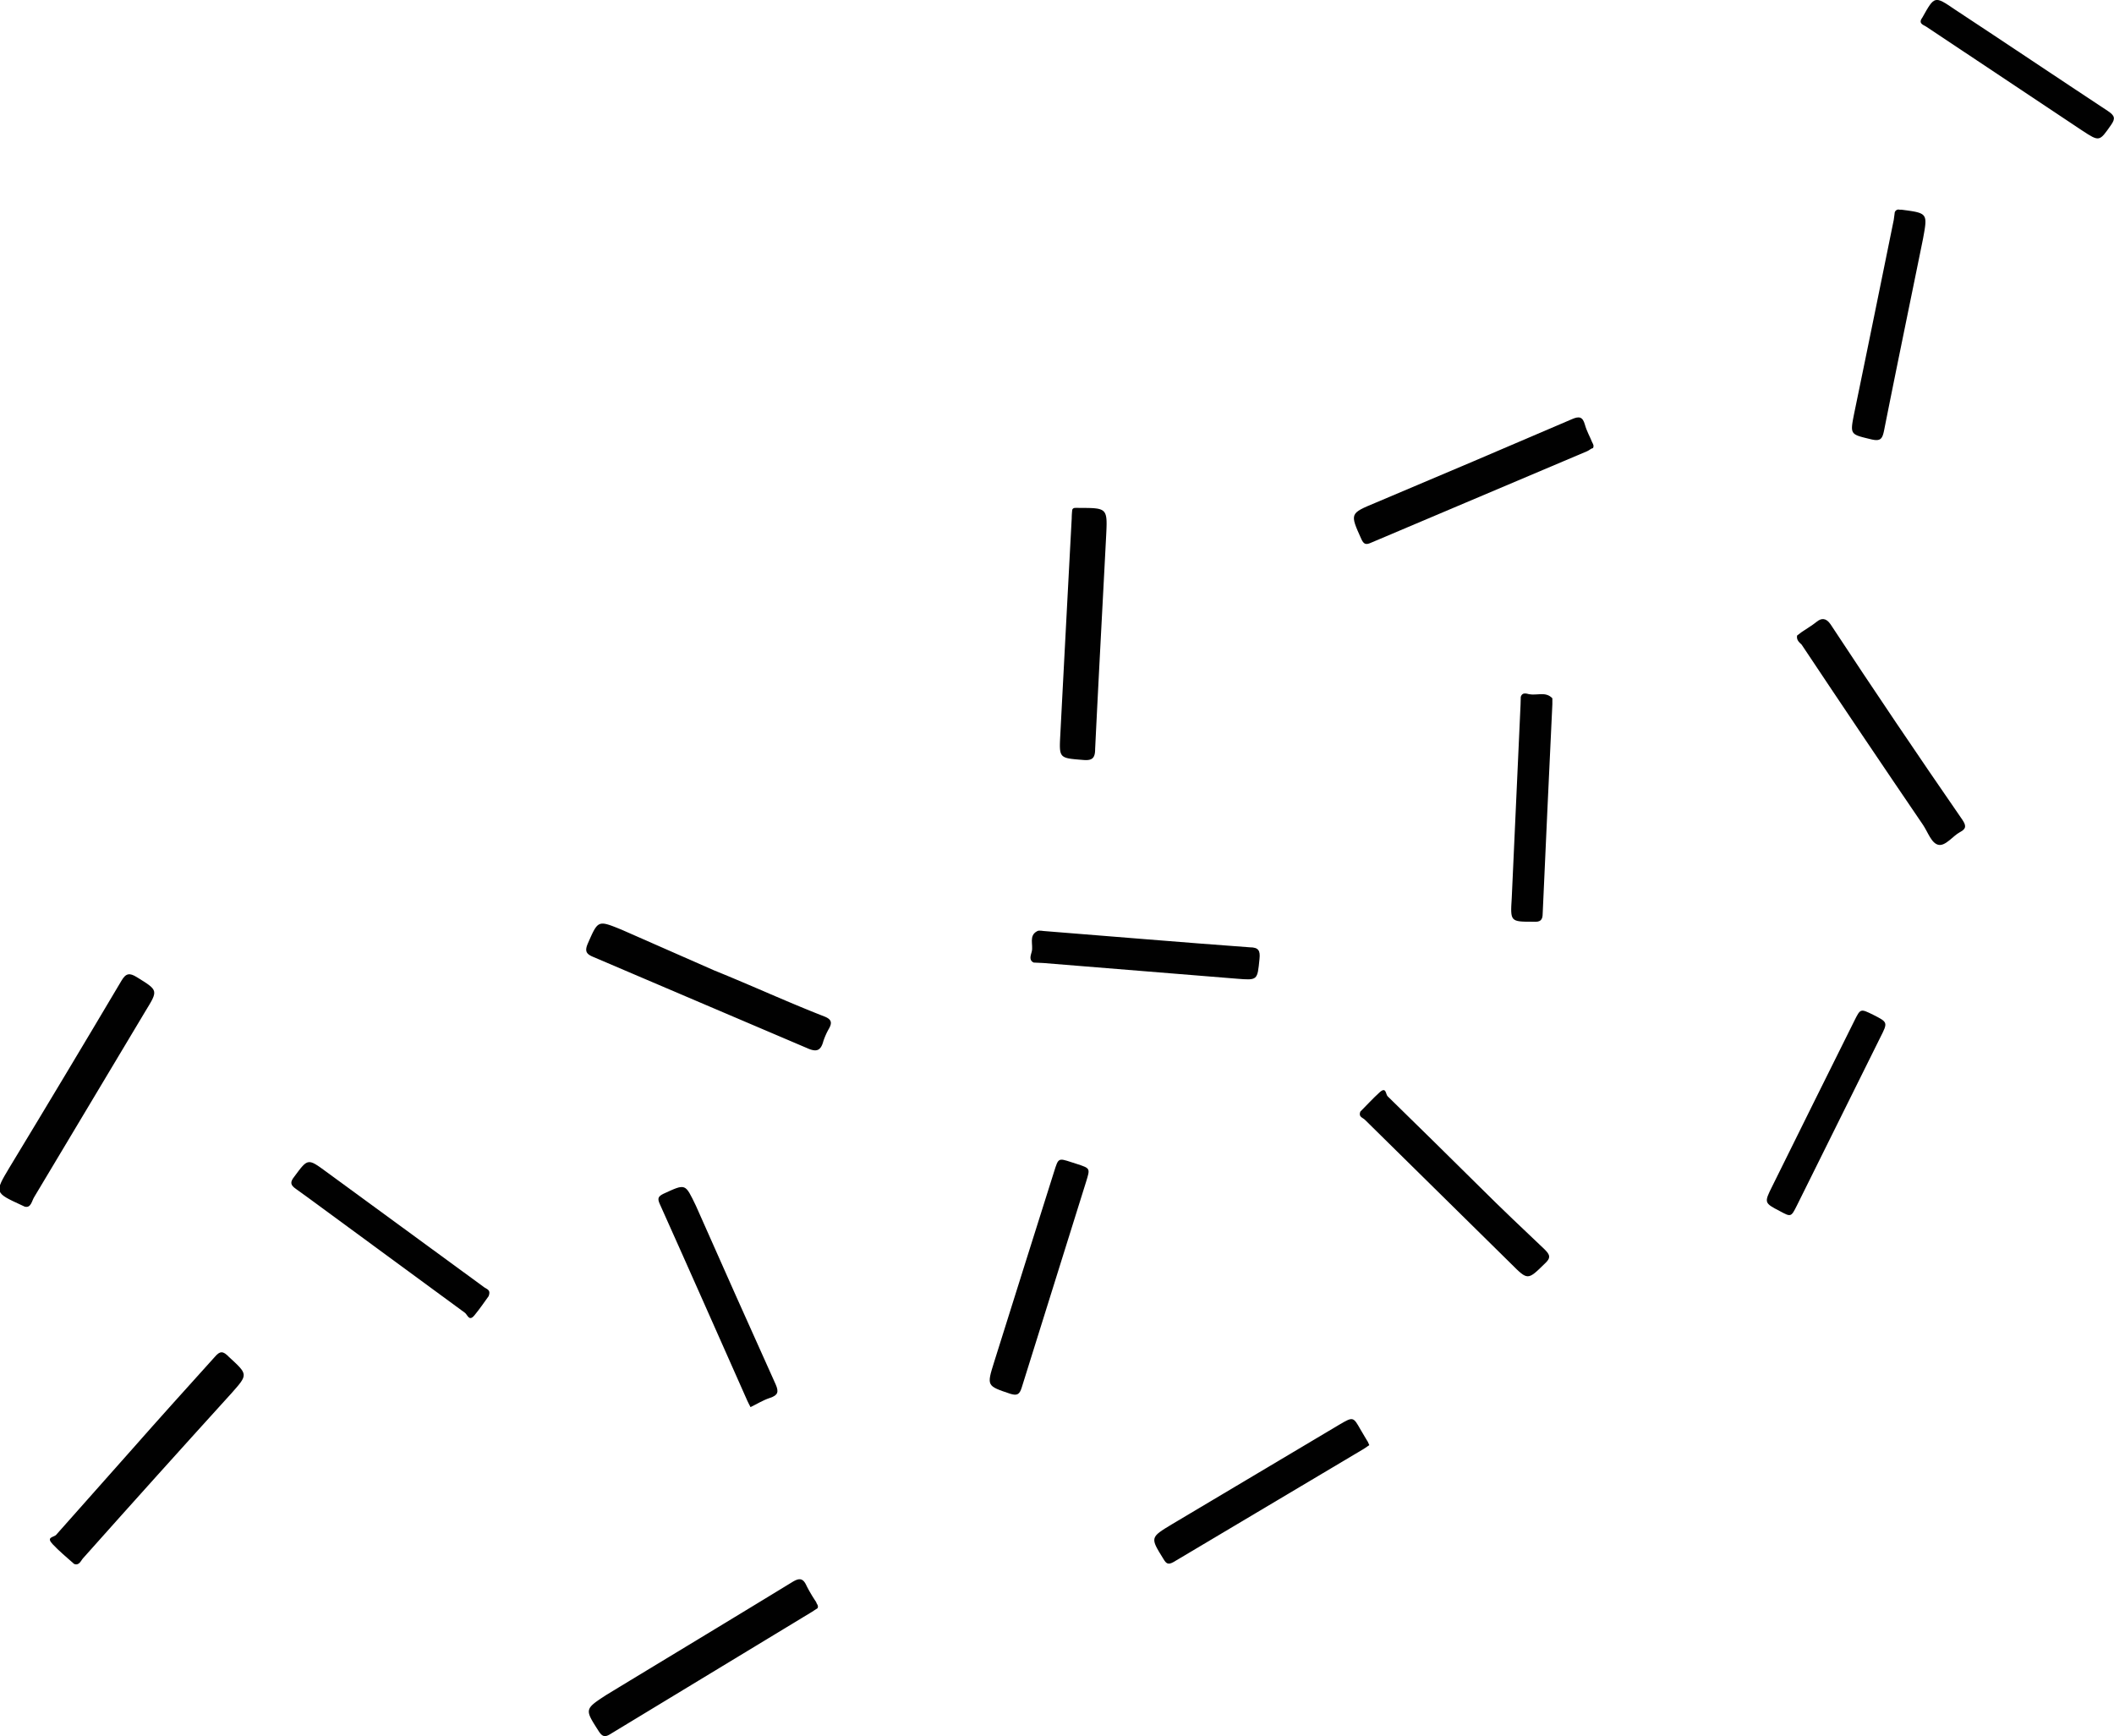 <svg xmlns="http://www.w3.org/2000/svg" viewBox="0 0 98.39 80.8"><defs><style>.cls-1{fill:#010101;}</style></defs><title>Asset 217mdpi</title><g id="Layer_2" data-name="Layer 2"><g id="Layer_1-2" data-name="Layer 1"><path class="cls-1" d="M3.45,72.79c-.35-.31-.7-.6-1-.92s0-.31.15-.42c1.18-1.34,2.37-2.66,3.55-4S8.69,64.6,10,63.15c.24-.28.38-.28.65,0,.9.83.91.81.11,1.71Q7.3,68.67,3.87,72.52C3.76,72.64,3.69,72.88,3.45,72.79Z"/><path class="cls-1" d="M33.25,45.17c1.71.69,3.4,1.47,5.12,2.14.3.12.38.26.22.55a3.24,3.24,0,0,0-.27.6c-.12.45-.32.52-.76.32q-5-2.13-9.92-4.23c-.35-.14-.44-.27-.28-.64.48-1.09.46-1.09,1.57-.64Z"/><path class="cls-1" d="M83.64,29.58l.21-.16c.23-.16.48-.3.7-.48s.44-.19.65.12q3,4.56,6.13,9.09c.18.27.2.42-.11.58s-.67.66-1,.59-.49-.59-.72-.93Q86.66,34.22,83.85,30C83.76,29.91,83.6,29.8,83.64,29.58Z"/><path class="cls-1" d="M1.15,56.16,1,56.09c-1.26-.58-1.26-.58-.56-1.75Q3.07,50,5.65,45.65c.21-.36.38-.38.72-.17,1,.62,1,.6.4,1.58Q4.19,51.38,1.6,55.7C1.48,55.88,1.45,56.24,1.15,56.16Z"/><path class="cls-1" d="M38.05,74.85l-.26.17L28.42,80.7c-.28.18-.4.12-.57-.15-.64-1-.65-1,.38-1.67,2.88-1.75,5.77-3.49,8.65-5.25.33-.2.5-.18.66.18a7.23,7.23,0,0,0,.45.76C38,74.65,38.11,74.72,38.05,74.85Z"/><path class="cls-1" d="M49.9,23.77c0-.09.07-.13.13-.13a1.21,1.21,0,0,1,.19,0c1.33,0,1.33,0,1.26,1.35-.17,3.29-.35,6.58-.51,9.87,0,.42-.13.55-.56.51-1.12-.09-1.12-.07-1.06-1.19q.26-5,.53-10.06C49.88,24,49.89,23.87,49.9,23.77Z"/><path class="cls-1" d="M74.14,20.86c-.08,0-.17.1-.27.14L63.81,25.26c-.24.11-.34.07-.45-.17-.54-1.2-.54-1.19.66-1.69q4.58-1.93,9.14-3.89c.34-.15.5-.11.6.24s.23.55.34.83C74.14,20.66,74.2,20.74,74.14,20.86Z"/><path class="cls-1" d="M50.14,54.18c.61.2.6.2.41.82-1,3.2-2,6.39-3,9.59-.1.31-.21.38-.53.28-1.1-.37-1.1-.36-.75-1.48.94-3,1.86-5.91,2.79-8.86.2-.63.19-.64.8-.44Z"/><path class="cls-1" d="M63.31,51.74c.3-.3.59-.62.9-.9s.28.09.37.18q2.16,2.11,4.31,4.24c1,1,2,1.94,3,2.89.25.25.31.39,0,.67-.79.77-.78.78-1.56,0l-6.78-6.68C63.42,52,63.22,52,63.31,51.74Z"/><path class="cls-1" d="M63.73,67.26l-.25.17q-4.42,2.63-8.86,5.27c-.25.14-.34.08-.47-.14-.62-1-.63-1,.4-1.62l7.78-4.63c.65-.38.65-.38,1,.24l.29.49C63.67,67.1,63.69,67.18,63.73,67.26Z"/><path class="cls-1" d="M88.18,9.93a.18.18,0,0,1,.23-.17l.09,0c1.23.16,1.22.16,1,1.36-.61,3-1.22,5.94-1.81,8.91-.08.39-.16.52-.59.42-1-.24-1-.21-.8-1.22.62-3,1.23-6,1.84-9Z"/><path class="cls-1" d="M34.93,65.49c-.07-.14-.11-.21-.15-.3-1.36-3.06-2.71-6.12-4.08-9.17-.11-.25-.06-.34.18-.46,1.05-.48,1-.49,1.51.56q1.84,4.16,3.71,8.31c.16.36.1.51-.26.63S35.25,65.34,34.93,65.49Z"/><path class="cls-1" d="M48.11,44.8c-.24-.11-.13-.35-.09-.51.08-.32-.15-.74.25-.95.1-.06.27,0,.41,0,3.17.25,6.33.52,9.49.75.41,0,.49.16.45.54-.1,1-.08,1-1.07.92l-9-.73Z"/><path class="cls-1" d="M70.78,32.43c.07-.22.26-.15.39-.12.36.07.77-.14,1.08.19,0,0,0,.18,0,.28-.15,3.24-.31,6.48-.45,9.73,0,.33-.12.41-.44.39-1.07,0-1.07,0-1-1.11.14-3,.27-6,.41-9Z"/><path class="cls-1" d="M22.74,60.33c-.21.29-.42.6-.66.89s-.31,0-.43-.11l-5.45-4c-.81-.59-1.61-1.19-2.42-1.77-.28-.19-.28-.33-.08-.58.63-.85.62-.86,1.49-.22l7.3,5.34C22.62,60,22.87,60,22.74,60.33Z"/><path class="cls-1" d="M87.18,47.23c.69.35.69.35.33,1.06l-3.87,7.8c-.28.56-.28.56-.8.28-.73-.38-.74-.39-.36-1.15,1.27-2.57,2.55-5.15,3.83-7.72C86.59,46.94,86.59,46.94,87.18,47.23Z"/><path class="cls-1" d="M89.48.8s0,0,0,0c.56-1,.56-1,1.5-.36C93.35,2,95.73,3.6,98.11,5.17c.31.21.36.34.14.65-.54.77-.53.79-1.35.25L89.65,1.24C89.5,1.15,89.26,1.09,89.48.8Z"/></g></g></svg>